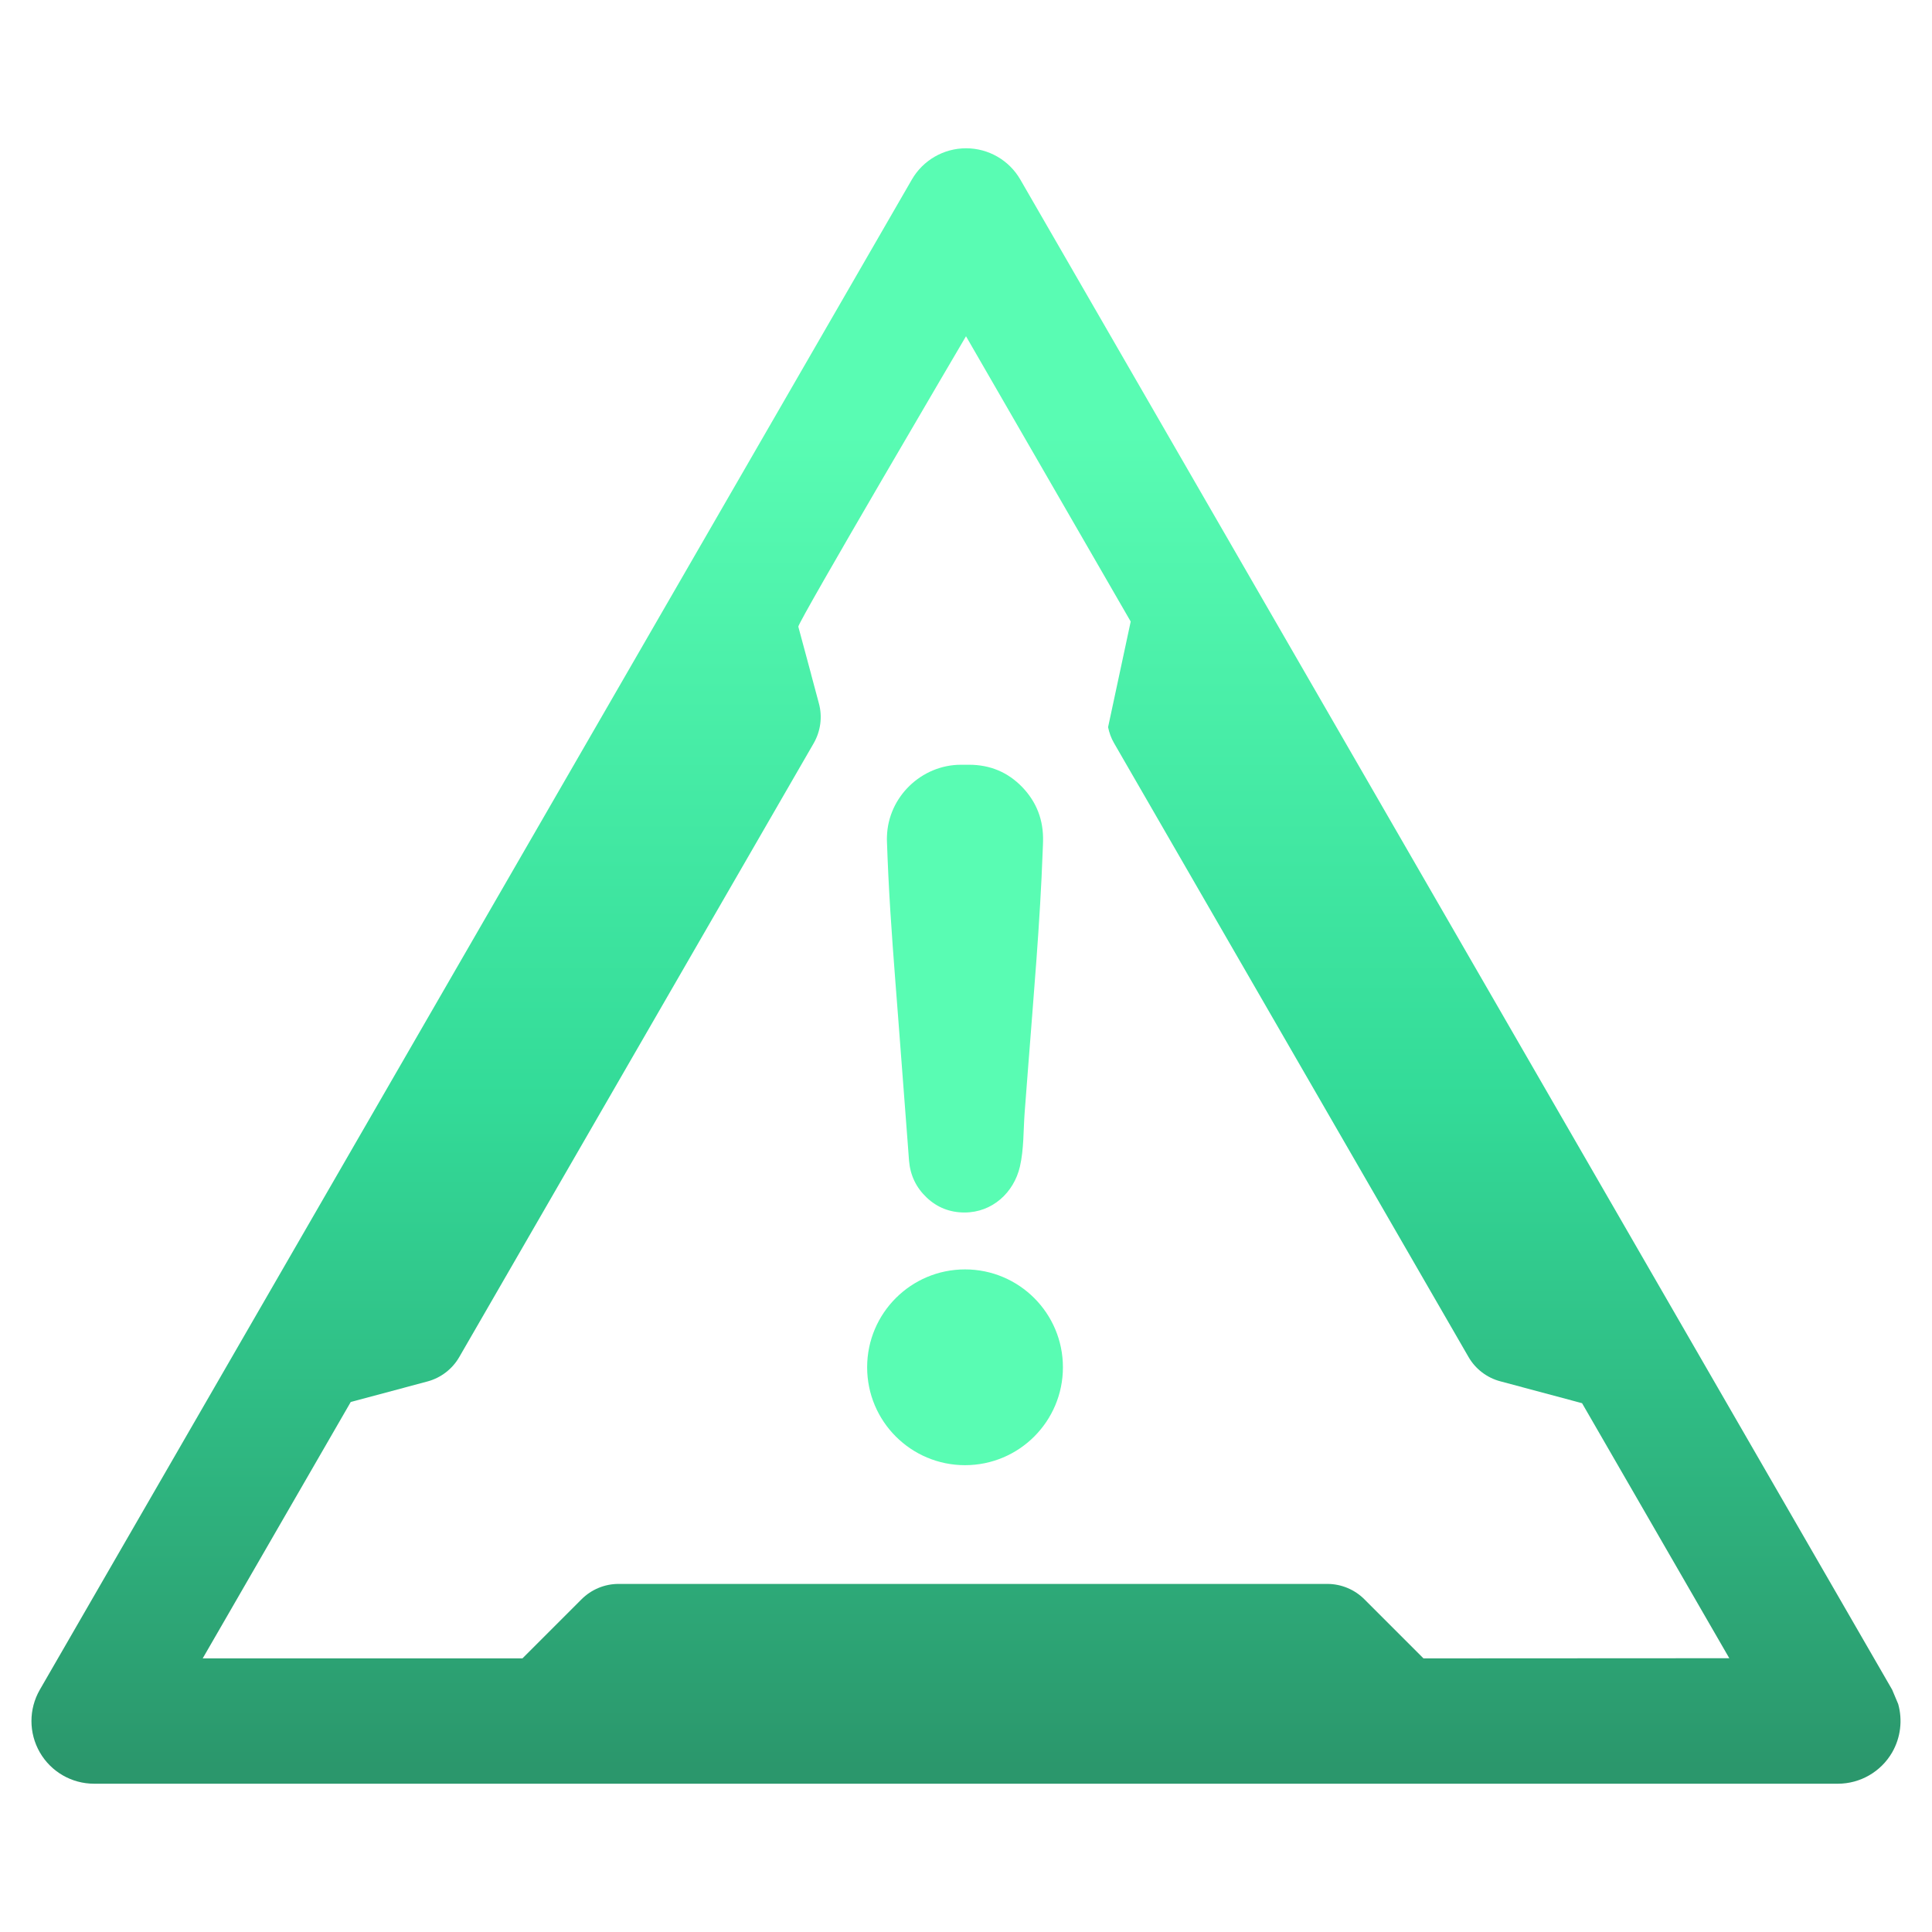 <?xml version="1.0" encoding="utf-8"?>
<!-- Generator: Adobe Illustrator 27.8.1, SVG Export Plug-In . SVG Version: 6.00 Build 0)  -->
<!DOCTYPE svg PUBLIC "-//W3C//DTD SVG 1.1//EN" "http://www.w3.org/Graphics/SVG/1.1/DTD/svg11.dtd">
<svg version="1.1" id="Layer_1" xmlns:x="http://ns.adobe.com/Extensibility/1.0/" xmlns:i="http://ns.adobe.com/AdobeIllustrator/10.0/" xmlns:graph="http://ns.adobe.com/Graphs/1.0/"
	 xmlns="http://www.w3.org/2000/svg" xmlns:xlink="http://www.w3.org/1999/xlink" x="0px" y="0px" viewBox="0 0 24 24"
	 style="enable-background:new 0 0 24 24;" xml:space="preserve">
<style type="text/css">
	.st0{fill:url(#SVGID_1_);}
	.st1{fill:#59FCB3;}
</style>
<g>
	<linearGradient id="SVGID_1_" gradientUnits="userSpaceOnUse" x1="12" y1="21.944" x2="12" y2="5.36">
		<stop  offset="0" style="stop-color:#2B976C"/>
		<stop  offset="0.5" style="stop-color:#33DB98"/>
		<stop  offset="1" style="stop-color:#59FCB3"/>
	</linearGradient>
	<path class="st0" d="M23.505,20.99L12.675,2.231c-0.139-0.241-0.396-0.389-0.674-0.389
		c-0.278-0-0.535,0.148-0.674,0.389L0.495,20.99c-0.139,0.241-0.139,0.538,0,0.779
		c0.139,0.241,0.396,0.389,0.674,0.389h0.551h21.111c0.278-0,0.535-0.149,0.674-0.389
		c0.106-0.184,0.131-0.402,0.075-0.601C23.533,21.056,23.505,20.99,23.505,20.99z M17.683,20.601
		l-0.734-0.734c-0.122-0.122-0.288-0.191-0.46-0.191H7.684c-0.173,0-0.338,0.069-0.46,0.191
		l-0.734,0.734H2.518l1.839-3.185l0.953-0.255c0.167-0.045,0.309-0.154,0.395-0.303l4.403-7.625
		c0.086-0.15,0.11-0.327,0.065-0.494l-0.097-0.362c0,0-0-0.001-0-0.001l-0-0.001
		C10.066,8.341,9.917,7.785,9.917,7.785c-0.012-0.046,2.083-3.608,2.083-3.608l2.046,3.544
		l-0.281,1.312c0.014,0.069,0.038,0.136,0.074,0.198l4.403,7.625c0.086,0.15,0.229,0.259,0.395,0.303
		l1.016,0.272l1.829,3.168L17.683,20.601z"/>
	<g>
		<path class="st1" d="M11.035,10.867c0.028,0.587,0.076,1.172,0.121,1.758
			c0.04,0.53,0.081,1.059,0.121,1.589c0.005,0.067,0.01,0.135,0.015,0.202
			c0.015,0.183,0.088,0.336,0.219,0.46c0.131,0.124,0.288,0.186,0.471,0.186
			c0.342,0,0.612-0.244,0.688-0.571c0.05-0.218,0.042-0.453,0.059-0.676
			c0.014-0.178,0.027-0.356,0.041-0.534c0.069-0.906,0.15-1.811,0.183-2.719
			c0.001-0.037,0.004-0.073,0.004-0.11c0.007-0.263-0.079-0.487-0.257-0.673
			c-0.179-0.186-0.4-0.279-0.663-0.279c0,0-0.099,0-0.099,0c-0.491,0-0.906,0.399-0.92,0.892
			c-0.001,0.02-0.001,0.041,0,0.061C11.023,10.59,11.028,10.728,11.035,10.867z"/>
		<circle class="st1" cx="11.988" cy="16.985" r="1.216"/>
	</g>
</g>
</svg>
